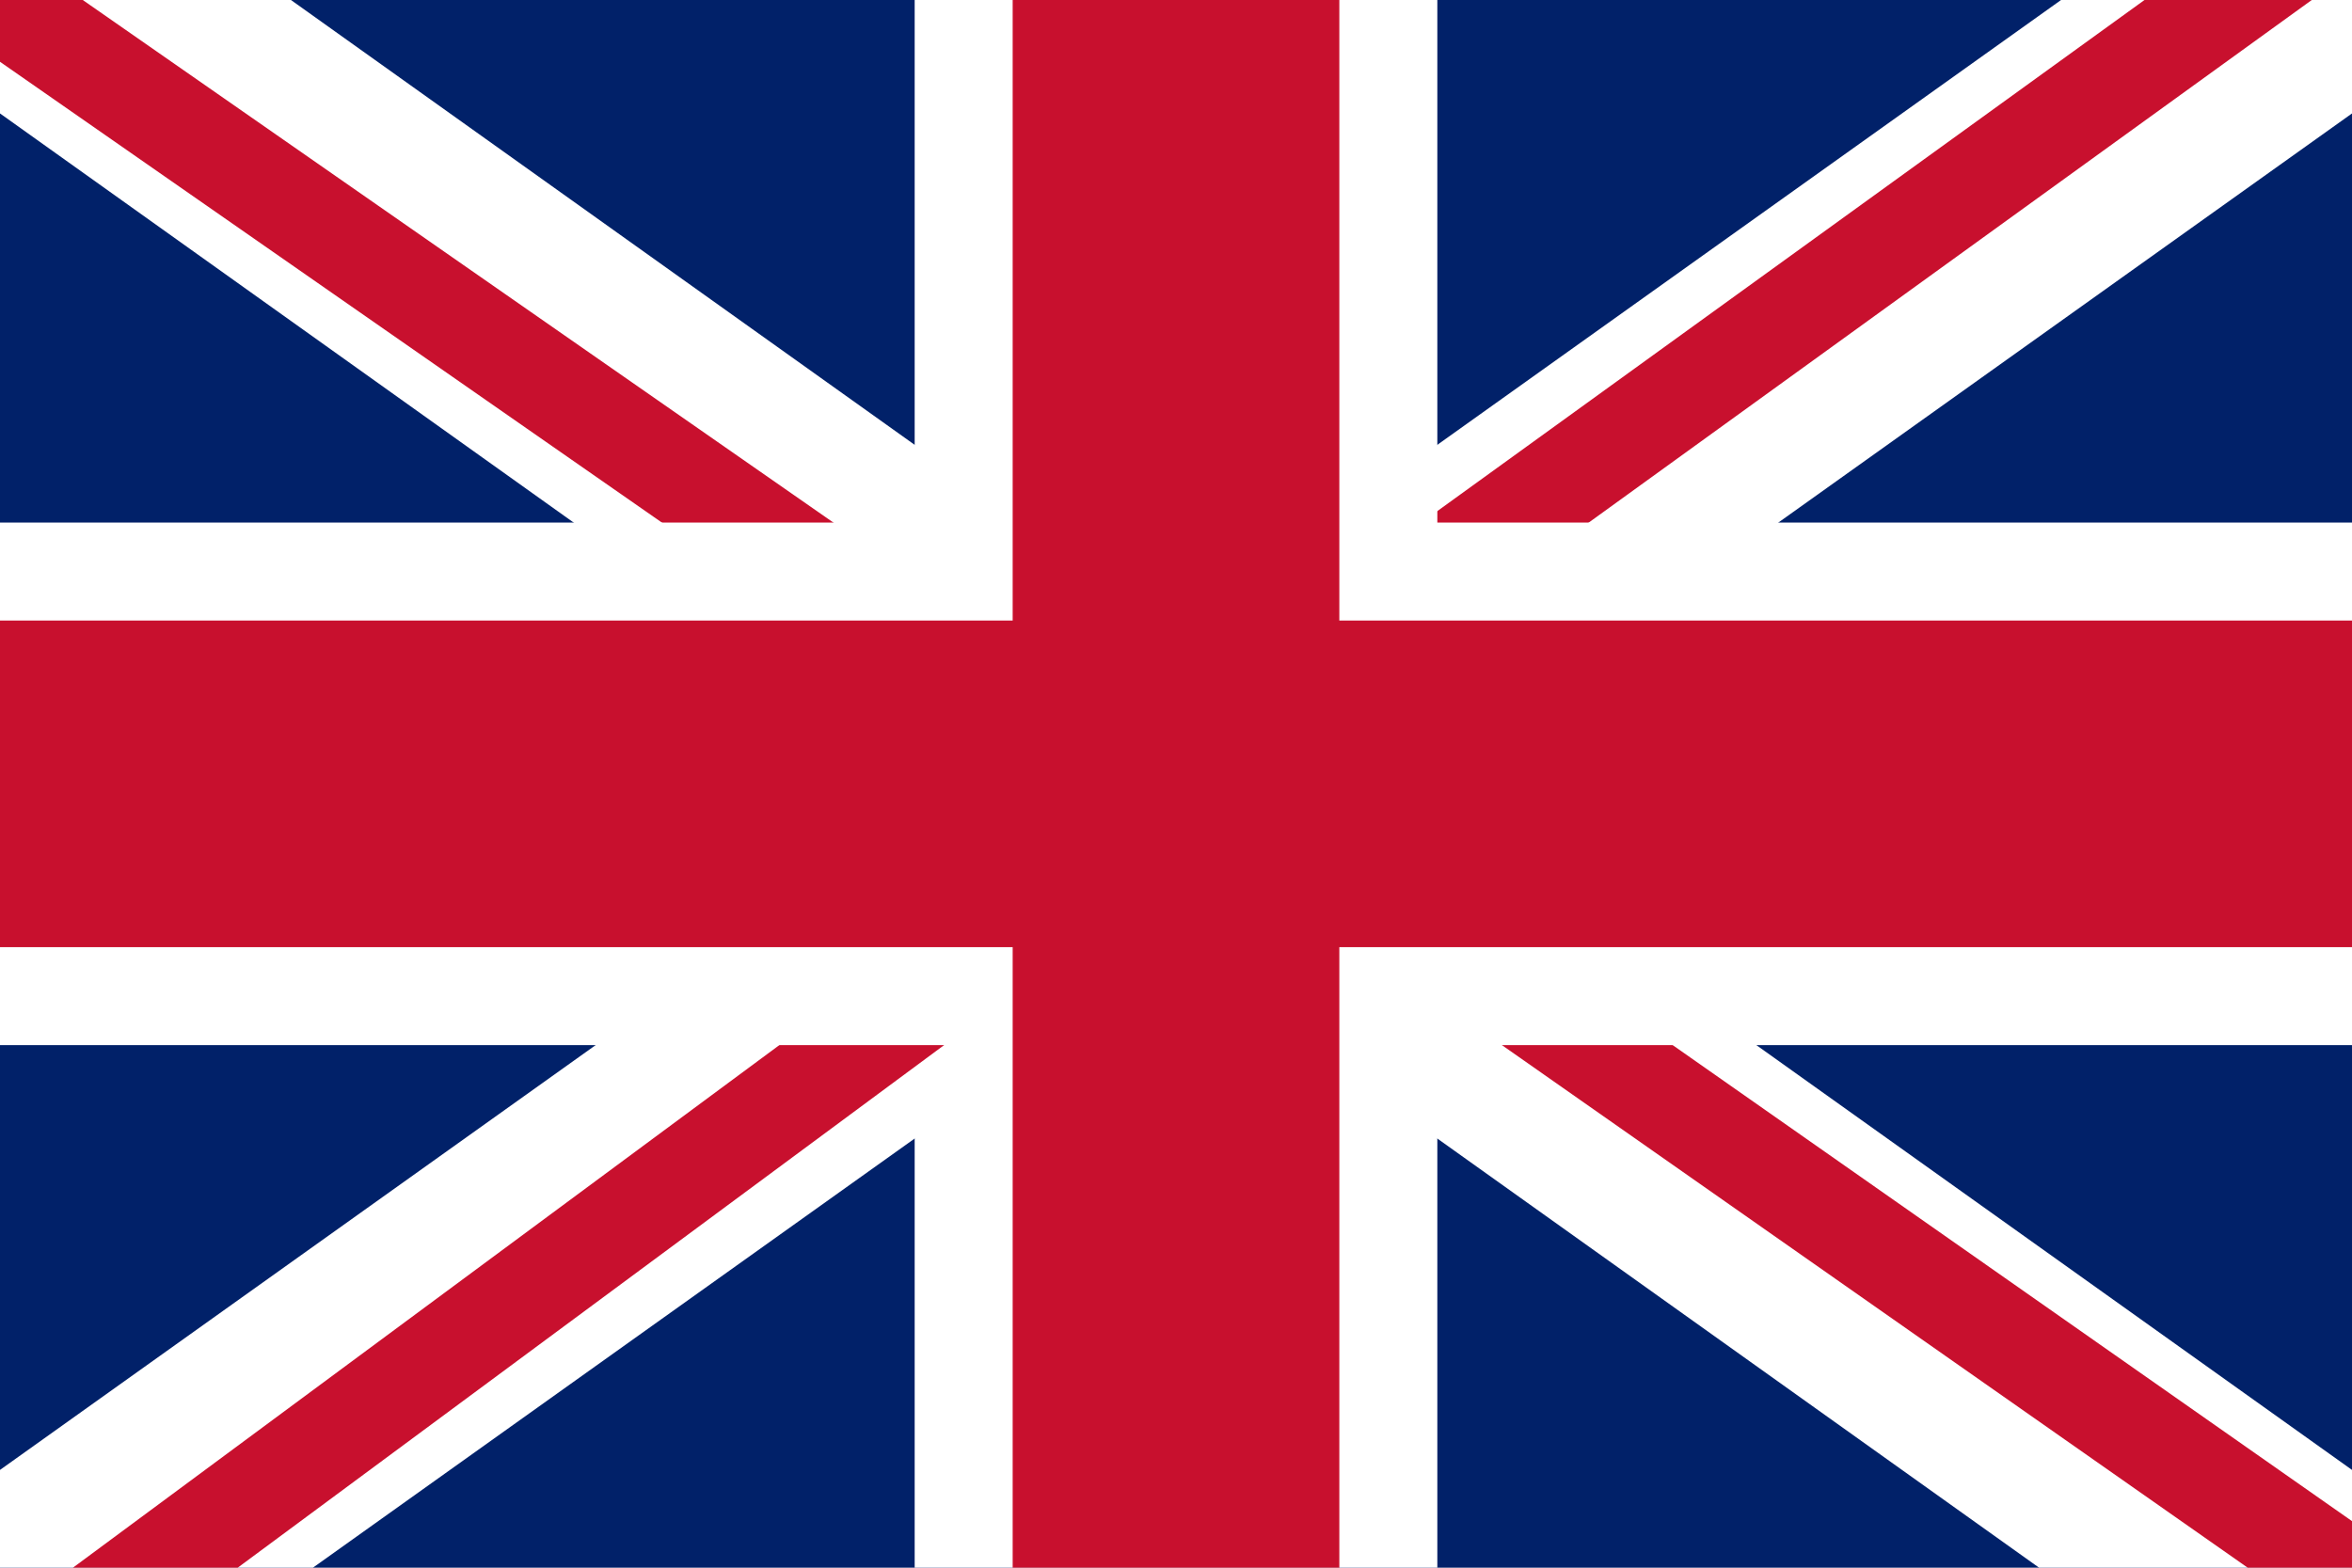 <svg width="18" height="12" xmlns="http://www.w3.org/2000/svg">
  <title>British Flag</title>
  <desc>Tiny British Flag</desc>
  <g id="british_flag">
    <rect id="background" width="100%" height="100%" fill="#012169" />
    <line id="diagonal_white1" x1="0" y1="-3%" x2="100%" y2="104%" stroke="white" stroke-width="2"/>
    <line id="upper_left" x1="-3%" y1="-3%" x2="42%" y2="44%" stroke="#C8102E" stroke-width=".75"/>
    <line id="diagonal_white2" x1="0" y1="104%" x2="100%" y2="-3%" stroke="white" stroke-width="2"/>
    <line id="upper_right" x1="97.5%" y1="-3%" x2="56%" y2="42%" stroke="#C8102E" stroke-width=".75"/>
    <line id="white_vertical" x1="50%" y1="0" x2="50%" y2="100%" stroke="white" stroke-width="4"/>
    <line id="bottom_left" x1="3%" y1="104%" x2="66.7%" y2="33.3%" stroke="#C8102E" stroke-width=".75"/>
    <line id="bottom_right" x1="103%" y1="104%" x2="64%" y2="63%" stroke="#C8102E" stroke-width=".75"/>
    <line id="white_horizontal" x1="0" y1="50%" x2="100%" y2="50%" stroke="white" stroke-width="4"/>
    <line id="red_horizontal" x1="0" y1="50%" x2="100%" y2="50%" stroke="#C8102E" stroke-width="2.5"/>
    <line id="red_vertical" x1="50%" y1="0" x2="50%" y2="100%" stroke="#C8102E" stroke-width="2.5"/>
  </g>
</svg>